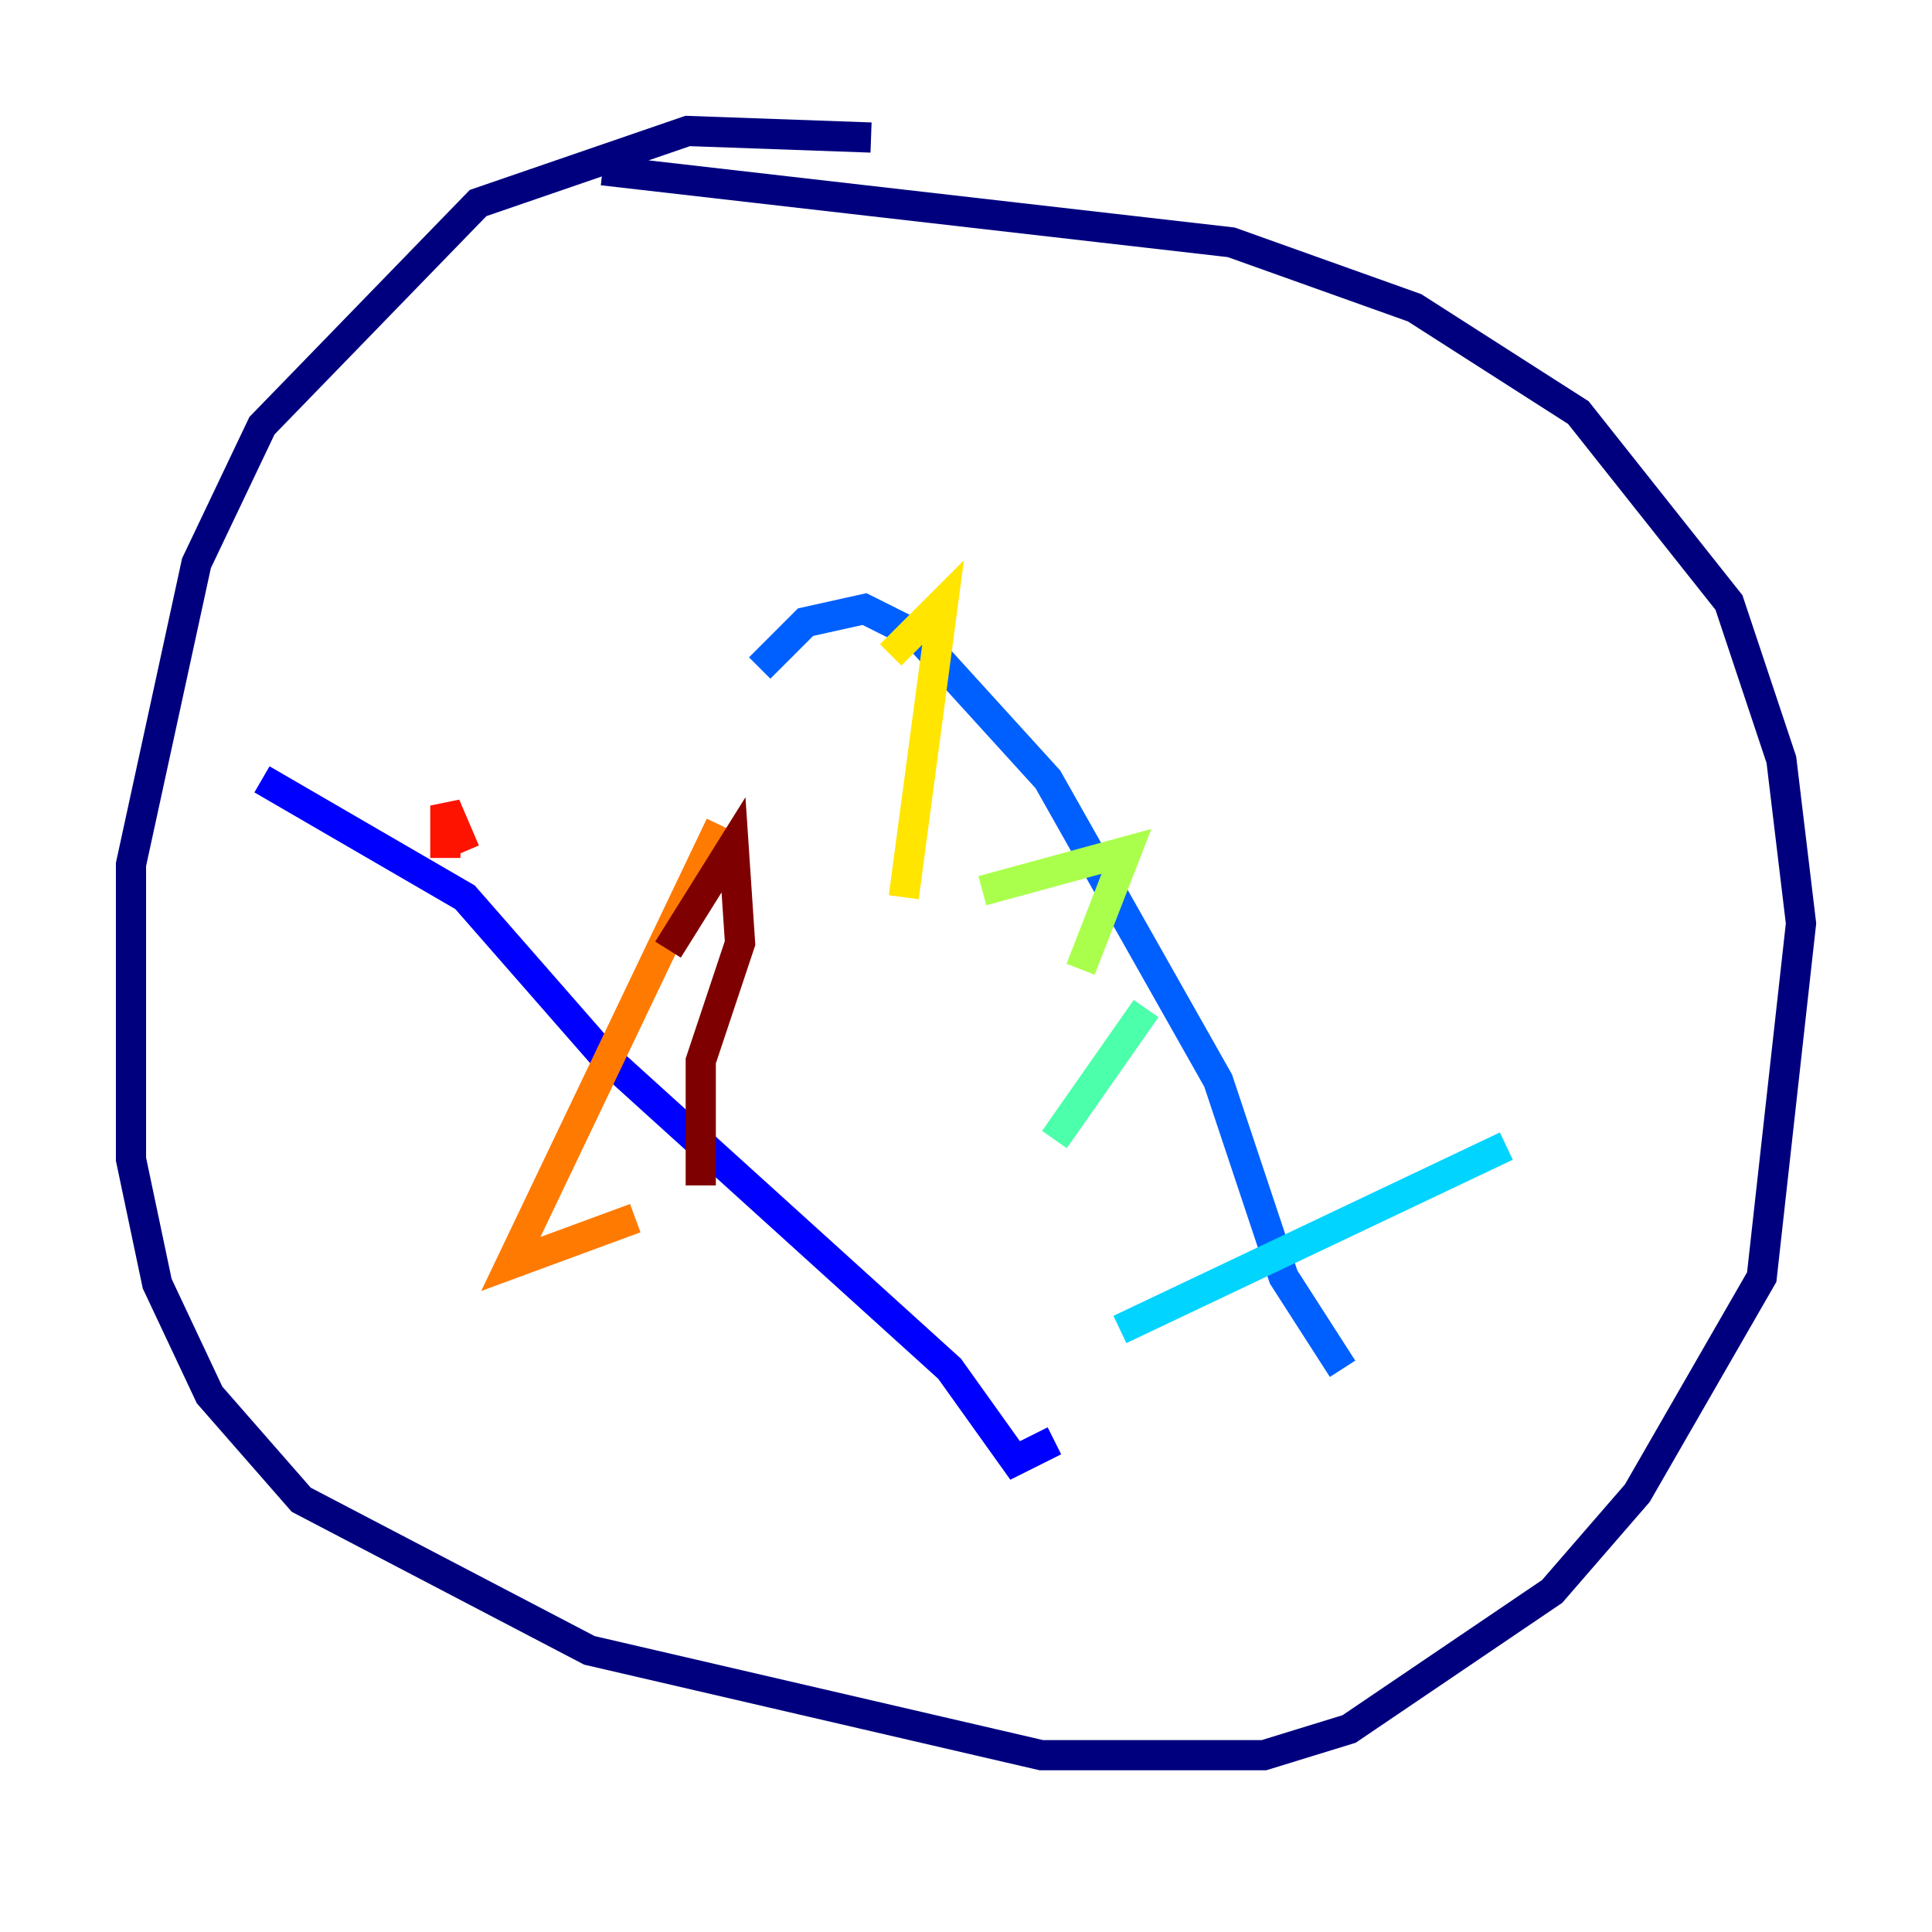 <?xml version="1.0" encoding="utf-8" ?>
<svg baseProfile="tiny" height="128" version="1.2" viewBox="0,0,128,128" width="128" xmlns="http://www.w3.org/2000/svg" xmlns:ev="http://www.w3.org/2001/xml-events" xmlns:xlink="http://www.w3.org/1999/xlink"><defs /><polyline fill="none" points="57.709,9.112 45.559,8.678 31.675,13.451 17.356,28.203 13.017,37.315 8.678,57.275 8.678,76.8 10.414,85.044 13.885,92.42 19.959,99.363 39.051,109.342 68.99,116.285 83.742,116.285 89.383,114.549 102.834,105.437 108.475,98.929 116.719,84.61 119.322,61.18 118.02,50.332 114.549,39.919 104.57,27.336 93.722,20.393 81.573,16.054 39.919,11.281" stroke="#00007f" stroke-width="2" /><polyline fill="none" points="17.356,51.634 30.807,59.444 39.919,69.858 62.915,90.685 67.254,96.759 69.858,95.458" stroke="#0000fe" stroke-width="2" /><polyline fill="none" points="50.332,44.258 53.37,41.22 57.275,40.352 60.746,42.088 69.424,51.634 80.705,71.593 85.044,84.61 88.949,90.685" stroke="#0060ff" stroke-width="2" /><polyline fill="none" points="74.197,88.081 99.797,75.932" stroke="#00d4ff" stroke-width="2" /><polyline fill="none" points="69.858,75.498 75.932,66.82" stroke="#4cffaa" stroke-width="2" /><polyline fill="none" points="71.593,64.217 74.63,56.407 65.085,59.01" stroke="#aaff4c" stroke-width="2" /><polyline fill="none" points="59.878,59.444 62.481,39.919 59.01,43.39" stroke="#ffe500" stroke-width="2" /><polyline fill="none" points="42.088,80.705 33.844,83.742 47.729,54.671" stroke="#ff7a00" stroke-width="2" /><polyline fill="none" points="29.505,56.841 29.505,53.37 30.807,56.407" stroke="#fe1200" stroke-width="2" /><polyline fill="none" points="44.258,62.915 48.597,55.973 49.031,62.481 46.427,70.291 46.427,78.536" stroke="#7f0000" stroke-width="2" /></svg>